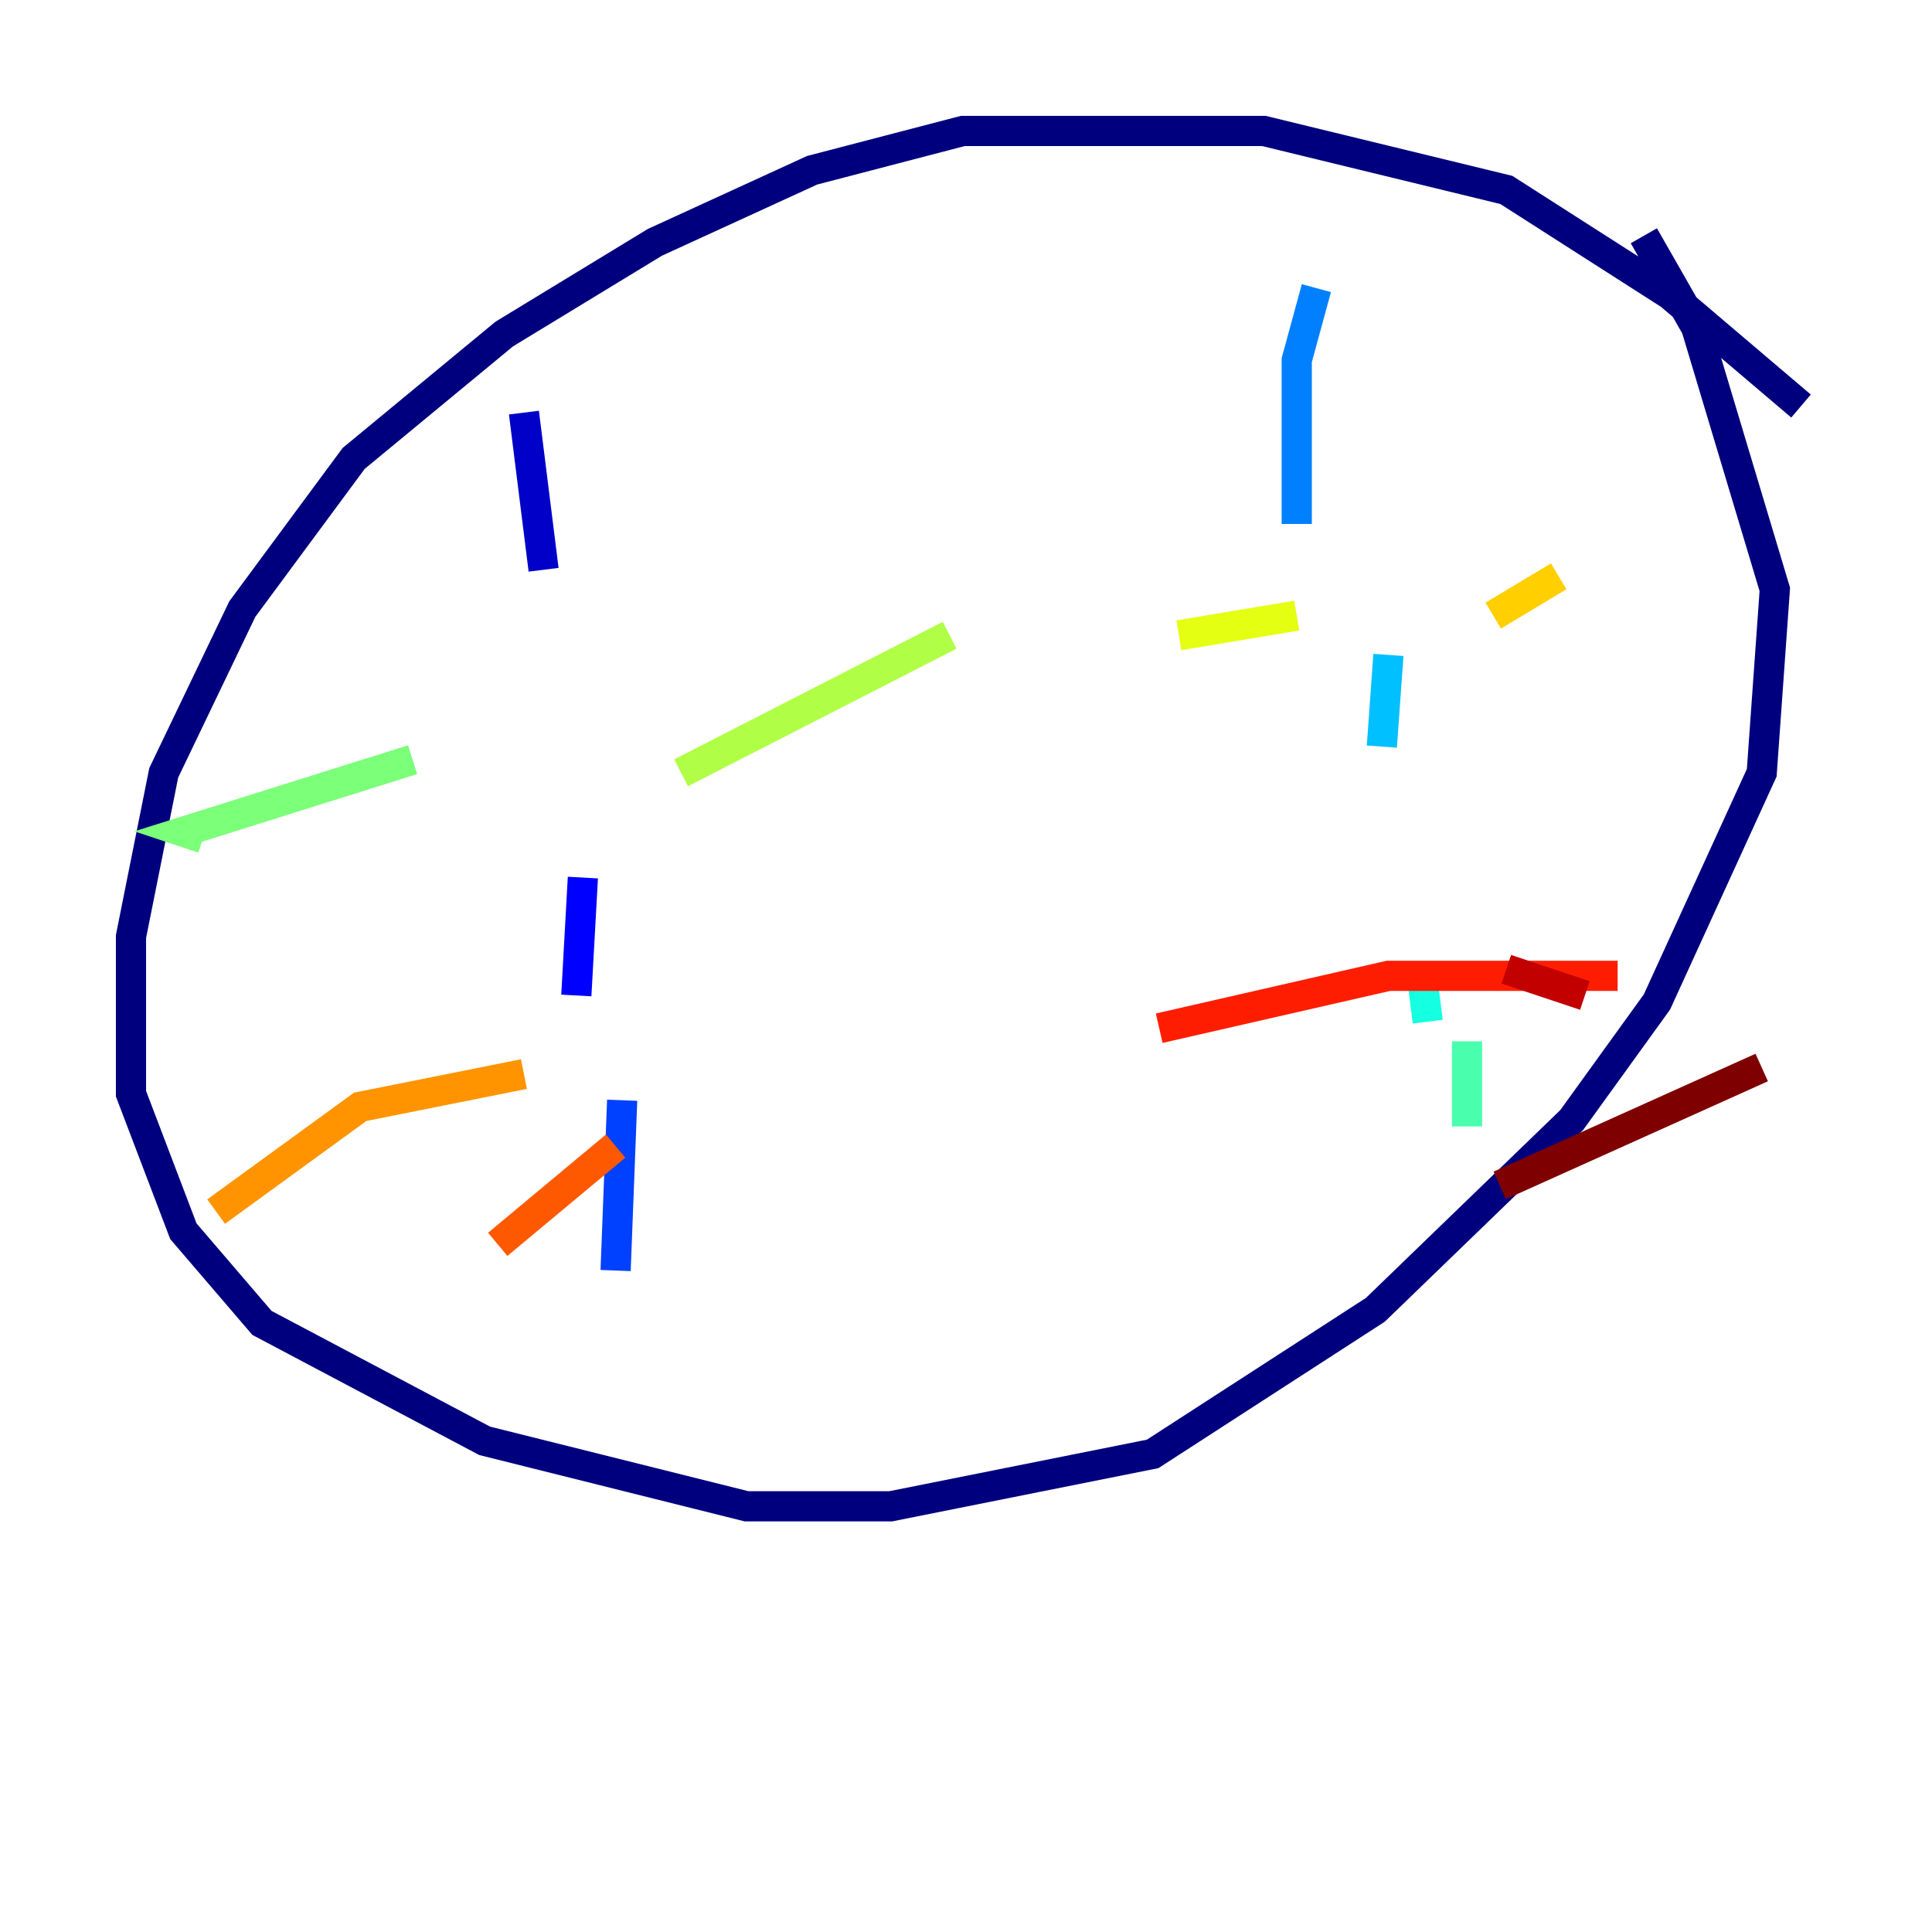 <?xml version="1.0" encoding="utf-8" ?>
<svg baseProfile="tiny" height="128" version="1.2" viewBox="0,0,128,128" width="128" xmlns="http://www.w3.org/2000/svg" xmlns:ev="http://www.w3.org/2001/xml-events" xmlns:xlink="http://www.w3.org/1999/xlink"><defs /><polyline fill="none" points="119.322,26.902 110.644,19.525 99.797,12.583 83.742,8.678 63.783,8.678 53.803,11.281 43.39,16.054 33.41,22.129 23.43,30.373 16.054,40.352 10.848,51.2 8.678,62.047 8.678,72.461 12.149,81.573 17.356,87.647 32.108,95.458 49.464,99.797 59.01,99.797 76.366,96.325 91.119,86.78 104.136,74.197 109.776,66.386 116.719,51.2 117.586,39.051 112.38,21.695 108.909,15.62" stroke="#00007f" stroke-width="2" /><polyline fill="none" points="34.712,27.336 36.014,37.749" stroke="#0000c8" stroke-width="2" /><polyline fill="none" points="38.617,58.142 38.183,65.953" stroke="#0000ff" stroke-width="2" /><polyline fill="none" points="41.22,72.895 40.786,84.176" stroke="#0040ff" stroke-width="2" /><polyline fill="none" points="87.214,19.091 85.912,23.864 85.912,34.712" stroke="#0080ff" stroke-width="2" /><polyline fill="none" points="91.986,43.39 91.552,49.464" stroke="#00c0ff" stroke-width="2" /><polyline fill="none" points="94.156,64.217 94.59,67.688" stroke="#15ffe1" stroke-width="2" /><polyline fill="none" points="97.193,68.99 97.193,74.63" stroke="#49ffad" stroke-width="2" /><polyline fill="none" points="13.451,55.539 12.149,55.105 27.336,50.332" stroke="#7cff79" stroke-width="2" /><polyline fill="none" points="45.125,51.2 62.915,42.088" stroke="#b0ff46" stroke-width="2" /><polyline fill="none" points="78.102,42.088 85.912,40.786" stroke="#e4ff12" stroke-width="2" /><polyline fill="none" points="98.929,40.786 103.268,38.183" stroke="#ffcf00" stroke-width="2" /><polyline fill="none" points="14.319,80.271 23.864,73.329 34.712,71.159" stroke="#ff9400" stroke-width="2" /><polyline fill="none" points="32.976,82.441 40.786,75.932" stroke="#ff5900" stroke-width="2" /><polyline fill="none" points="76.8,68.122 91.986,64.651 107.173,64.651" stroke="#ff1d00" stroke-width="2" /><polyline fill="none" points="105.003,65.953 99.797,64.217" stroke="#c30000" stroke-width="2" /><polyline fill="none" points="99.363,78.536 116.719,70.725" stroke="#7f0000" stroke-width="2" /></svg>